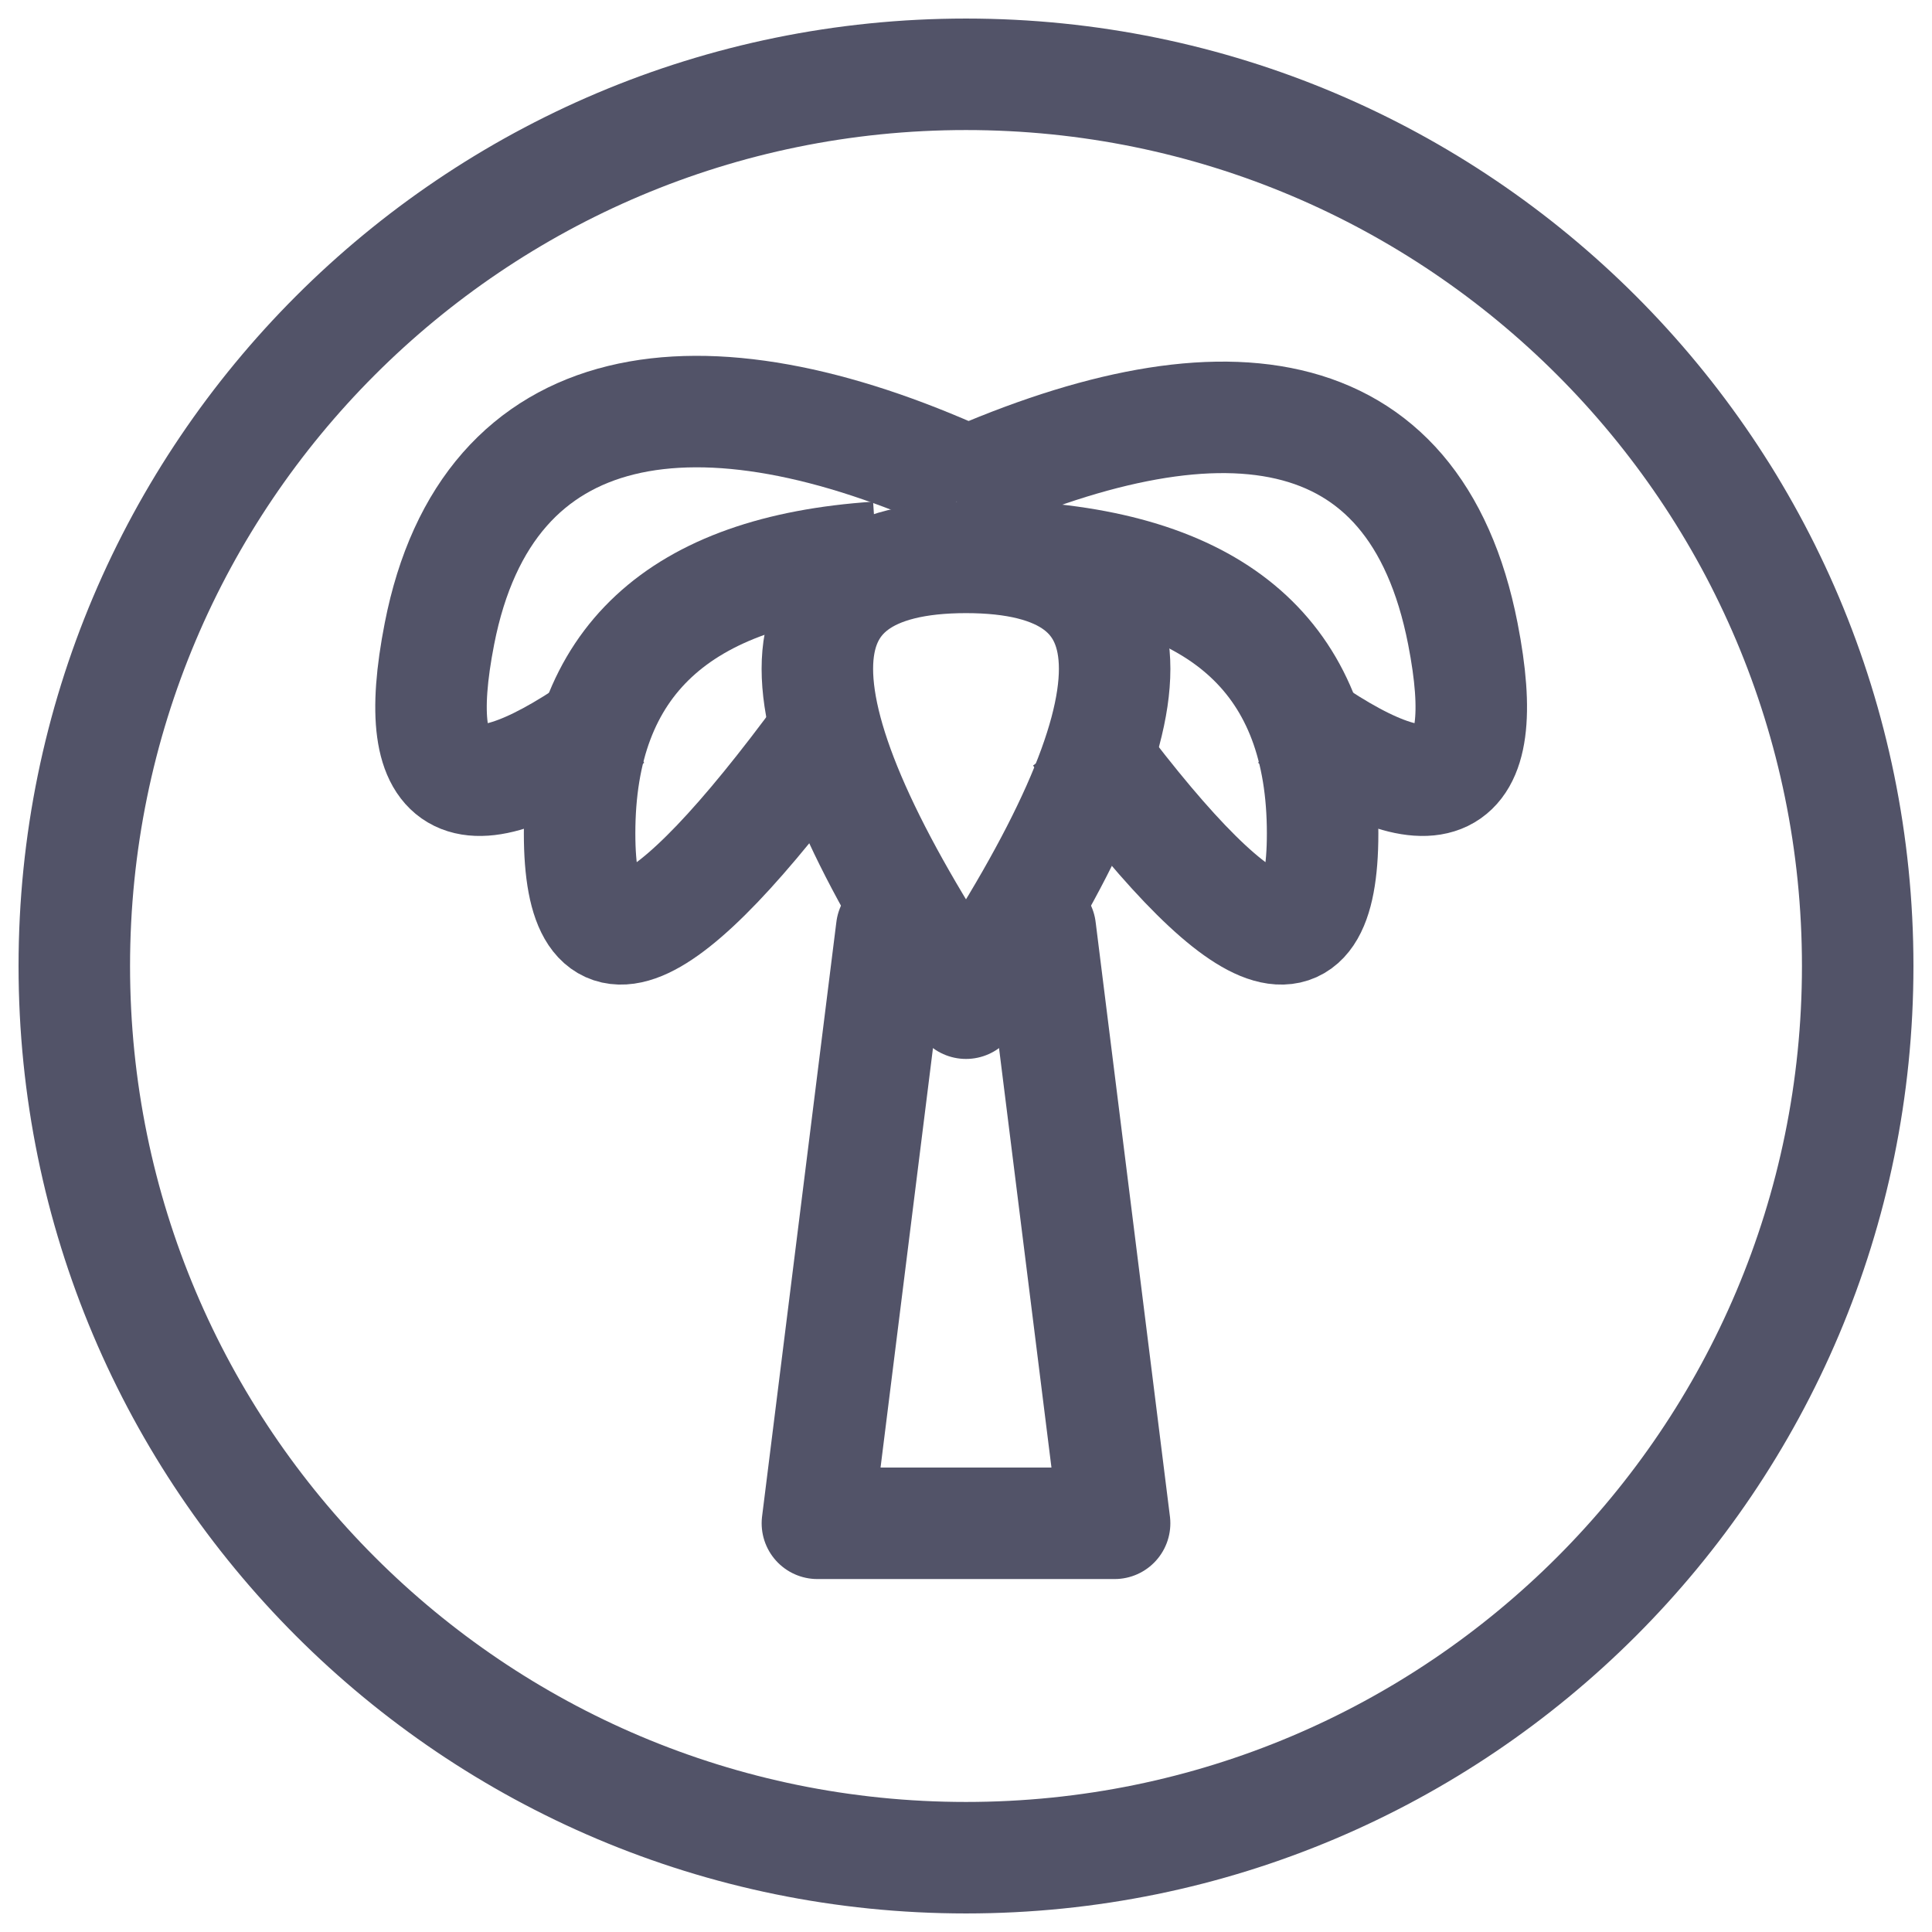 <!-- Generated by IcoMoon.io -->
<svg version="1.1" xmlns="http://www.w3.org/2000/svg" width="24" height="24" viewBox="0 0 24 24">
<title>status_abwesend</title>
<path fill="none" stroke="#525368" stroke-linejoin="miter" stroke-linecap="butt" stroke-miterlimit="4" stroke-width="1.385" d="M23.077 12c0 6.118-4.959 11.077-11.077 11.077s-11.077-4.959-11.077-11.077c0-6.118 4.959-11.077 11.077-11.077s11.077 4.959 11.077 11.077z"></path>
<path fill="none" stroke="#525368" stroke-linejoin="miter" stroke-linecap="butt" stroke-miterlimit="4" stroke-width="1.385" d="M11.815 6.079c3.296-1.499 5.761-1.25 6.357 1.793 0.393 2.007-0.32 2.354-2.138 1.042"></path>
<path fill="none" stroke="#525368" stroke-linejoin="miter" stroke-linecap="butt" stroke-miterlimit="4" stroke-width="1.385" d="M12.738 6.923c2.462 0.164 3.692 1.307 3.692 3.429 0 1.925-1.013 1.508-3.039-1.252"></path>
<path fill="none" stroke="#525368" stroke-linejoin="miter" stroke-linecap="butt" stroke-miterlimit="4" stroke-width="1.385" d="M10.892 6.923c-2.462 0.164-3.692 1.307-3.692 3.429 0 1.925 1.013 1.508 3.039-1.252"></path>
<path fill="none" stroke="#525368" stroke-linejoin="miter" stroke-linecap="butt" stroke-miterlimit="4" stroke-width="1.385" d="M12 5.973c-3.296-1.499-5.946-1.144-6.541 1.899-0.393 2.007 0.32 2.354 2.138 1.042"></path>
<path fill="none" stroke="#525368" stroke-linejoin="round" stroke-linecap="butt" stroke-miterlimit="4" stroke-width="1.385" d="M12 12.462c-2.462-3.692-2.462-5.538 0-5.538s2.462 1.846 0 5.538z"></path>
<path fill="none" stroke="#525368" stroke-linejoin="round" stroke-linecap="round" stroke-miterlimit="4" stroke-width="1.385" d="M11.077 11.538l-0.923 7.385h3.692l-0.923-7.385"></path>
</svg>
